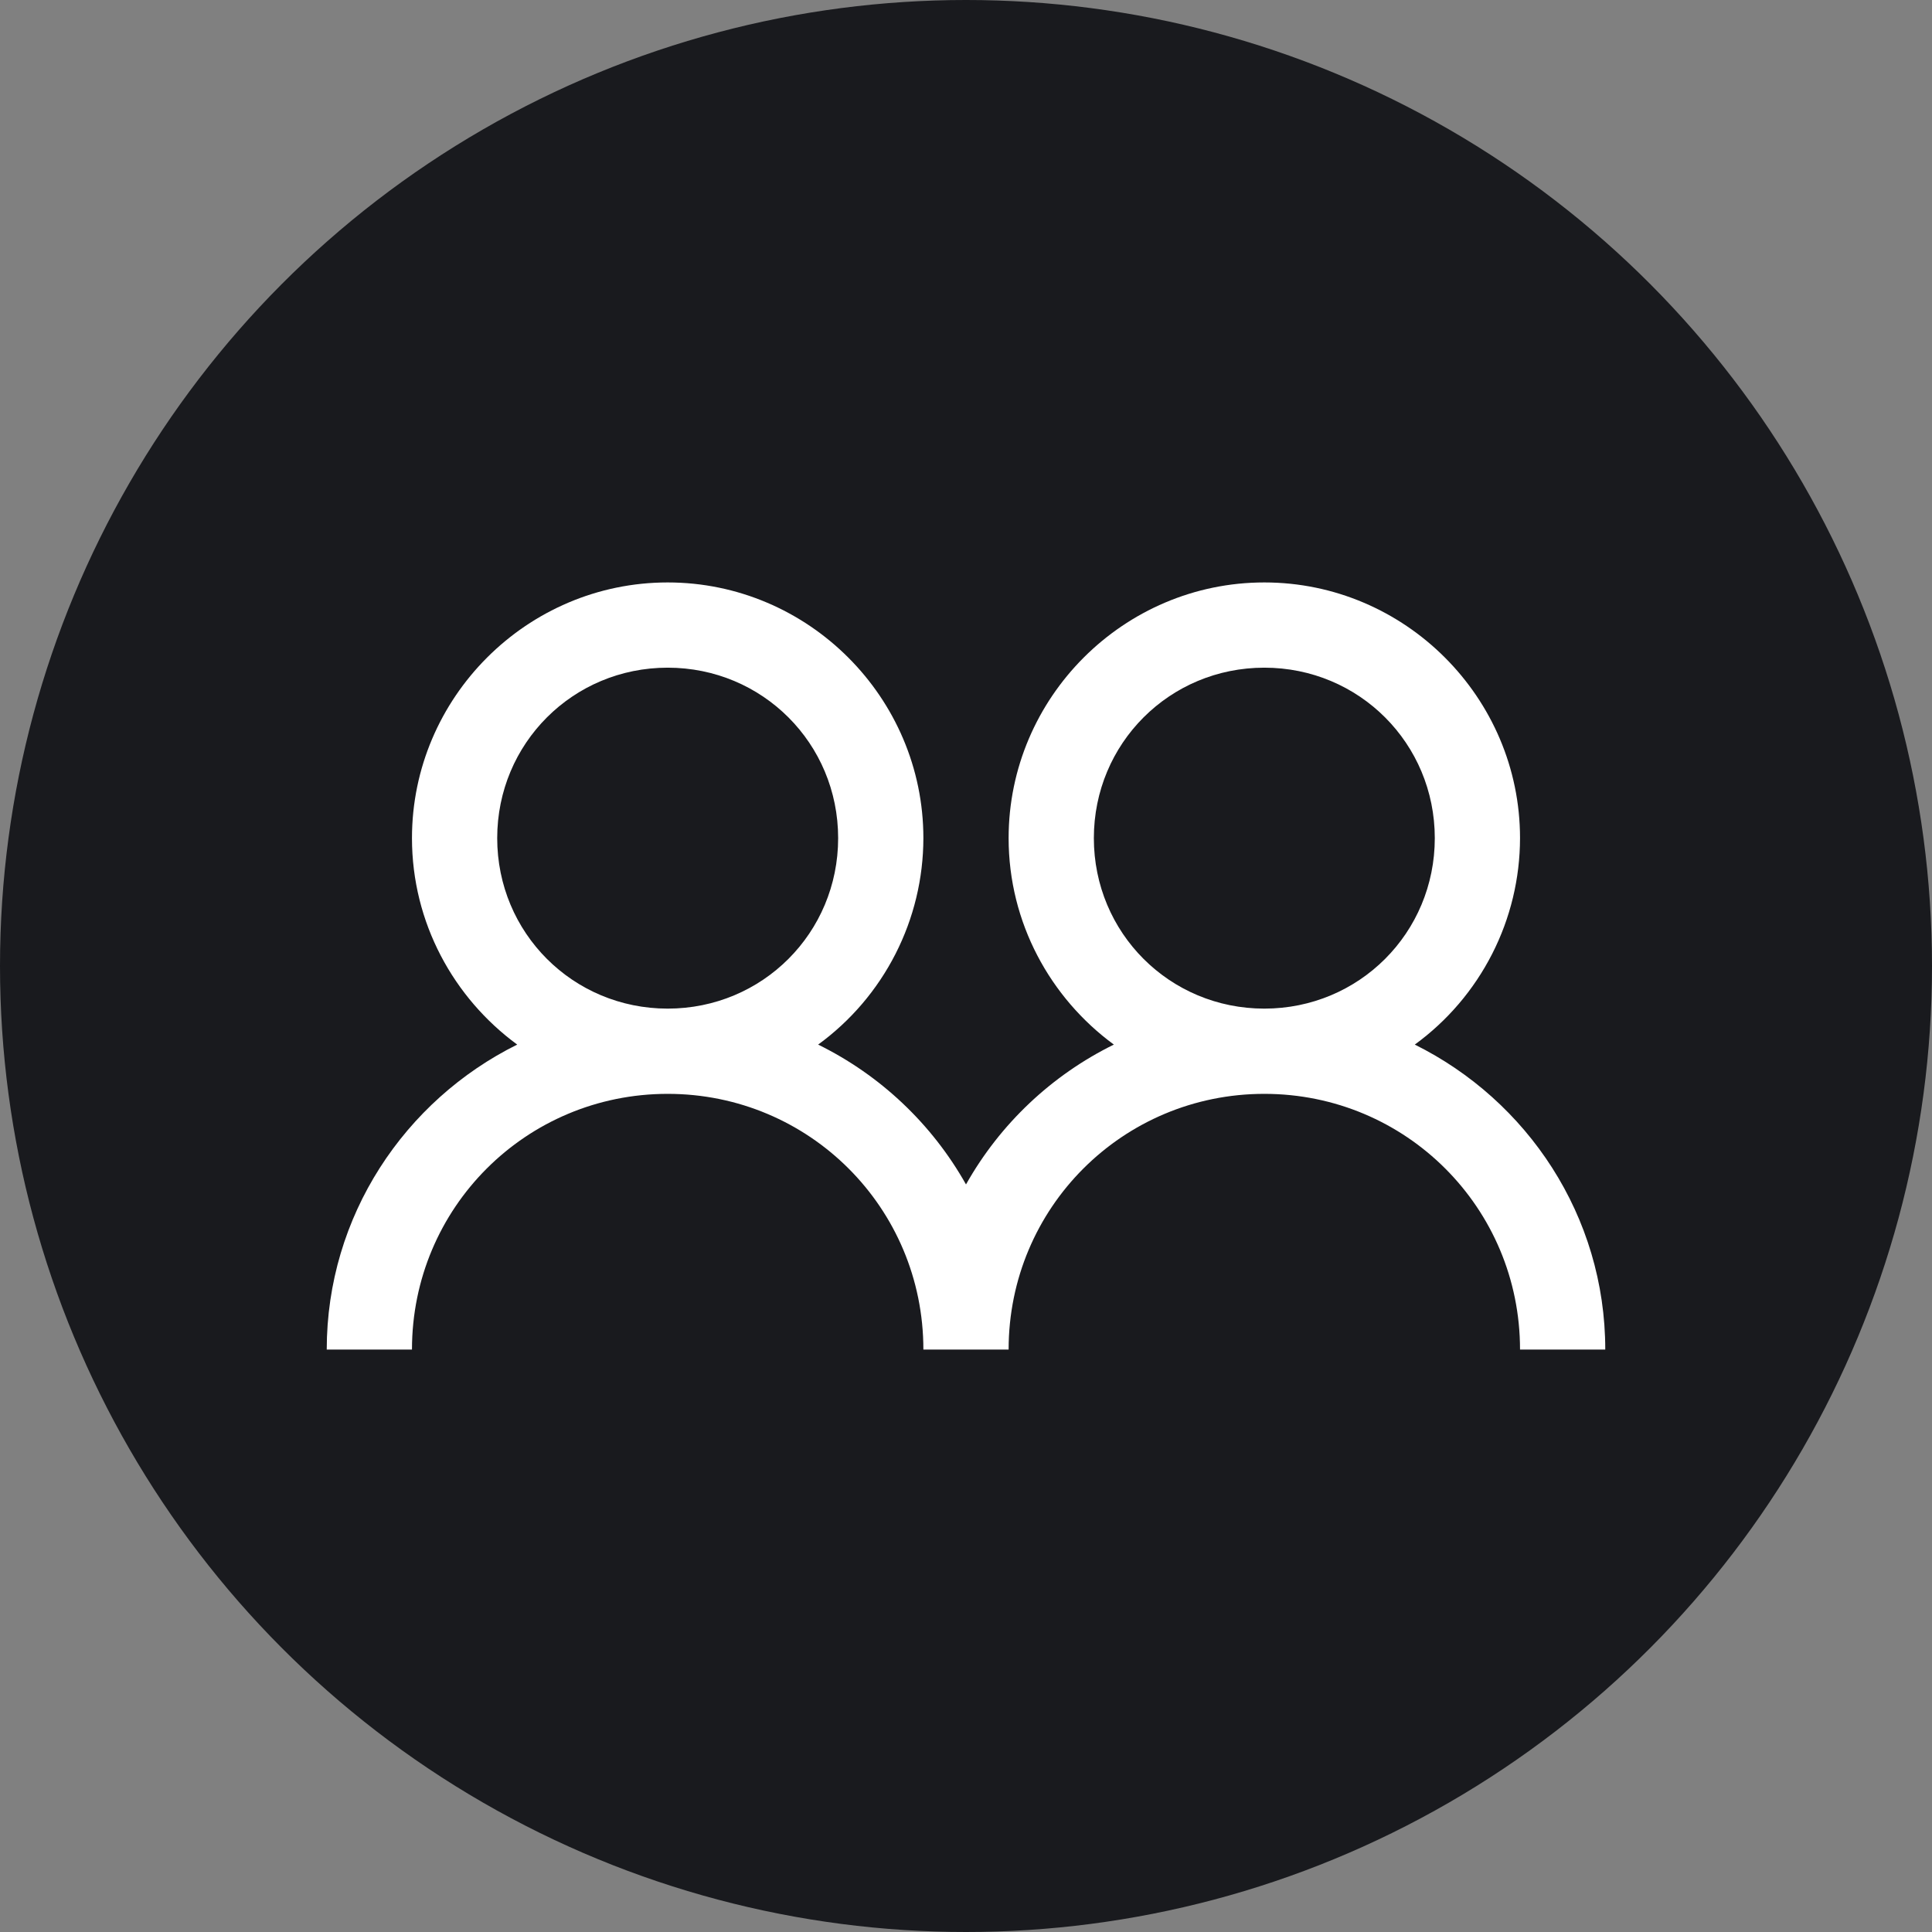 <svg width="34" height="34" viewBox="0 0 34 34" fill="none" xmlns="http://www.w3.org/2000/svg">
<rect x="0" y="0" width="34" height="34" fill="#808080" stroke="none"/>
<circle cx="17" cy="17" r="17" fill="#191A1E"/>
<path d="M11.75 10.25C9.275 10.25 7.25 12.275 7.25 14.75C7.25 16.238 7.983 17.562 9.102 18.383C7.124 19.364 5.75 21.398 5.75 23.75H7.25C7.25 21.257 9.257 19.25 11.75 19.25C14.243 19.25 16.25 21.257 16.25 23.75H17.75C17.75 21.257 19.757 19.25 22.25 19.25C24.743 19.25 26.75 21.257 26.75 23.75H28.25C28.25 21.397 26.876 19.364 24.898 18.383C25.471 17.966 25.937 17.419 26.259 16.788C26.581 16.157 26.749 15.459 26.75 14.75C26.75 12.275 24.725 10.25 22.25 10.25C19.775 10.25 17.75 12.275 17.75 14.75C17.75 16.238 18.483 17.562 19.602 18.383C18.506 18.922 17.599 19.78 17 20.844C16.401 19.78 15.494 18.922 14.398 18.383C14.971 17.966 15.437 17.419 15.759 16.788C16.081 16.157 16.249 15.459 16.25 14.75C16.25 12.275 14.225 10.25 11.75 10.25ZM11.75 11.75C13.417 11.75 14.75 13.083 14.75 14.75C14.75 16.417 13.417 17.75 11.75 17.75C10.083 17.75 8.75 16.417 8.75 14.75C8.75 13.083 10.083 11.75 11.75 11.75ZM22.25 11.75C23.917 11.75 25.25 13.083 25.25 14.75C25.25 16.417 23.917 17.75 22.25 17.75C20.583 17.75 19.25 16.417 19.25 14.75C19.25 13.083 20.583 11.75 22.25 11.75Z" fill="white"/>
</svg>
